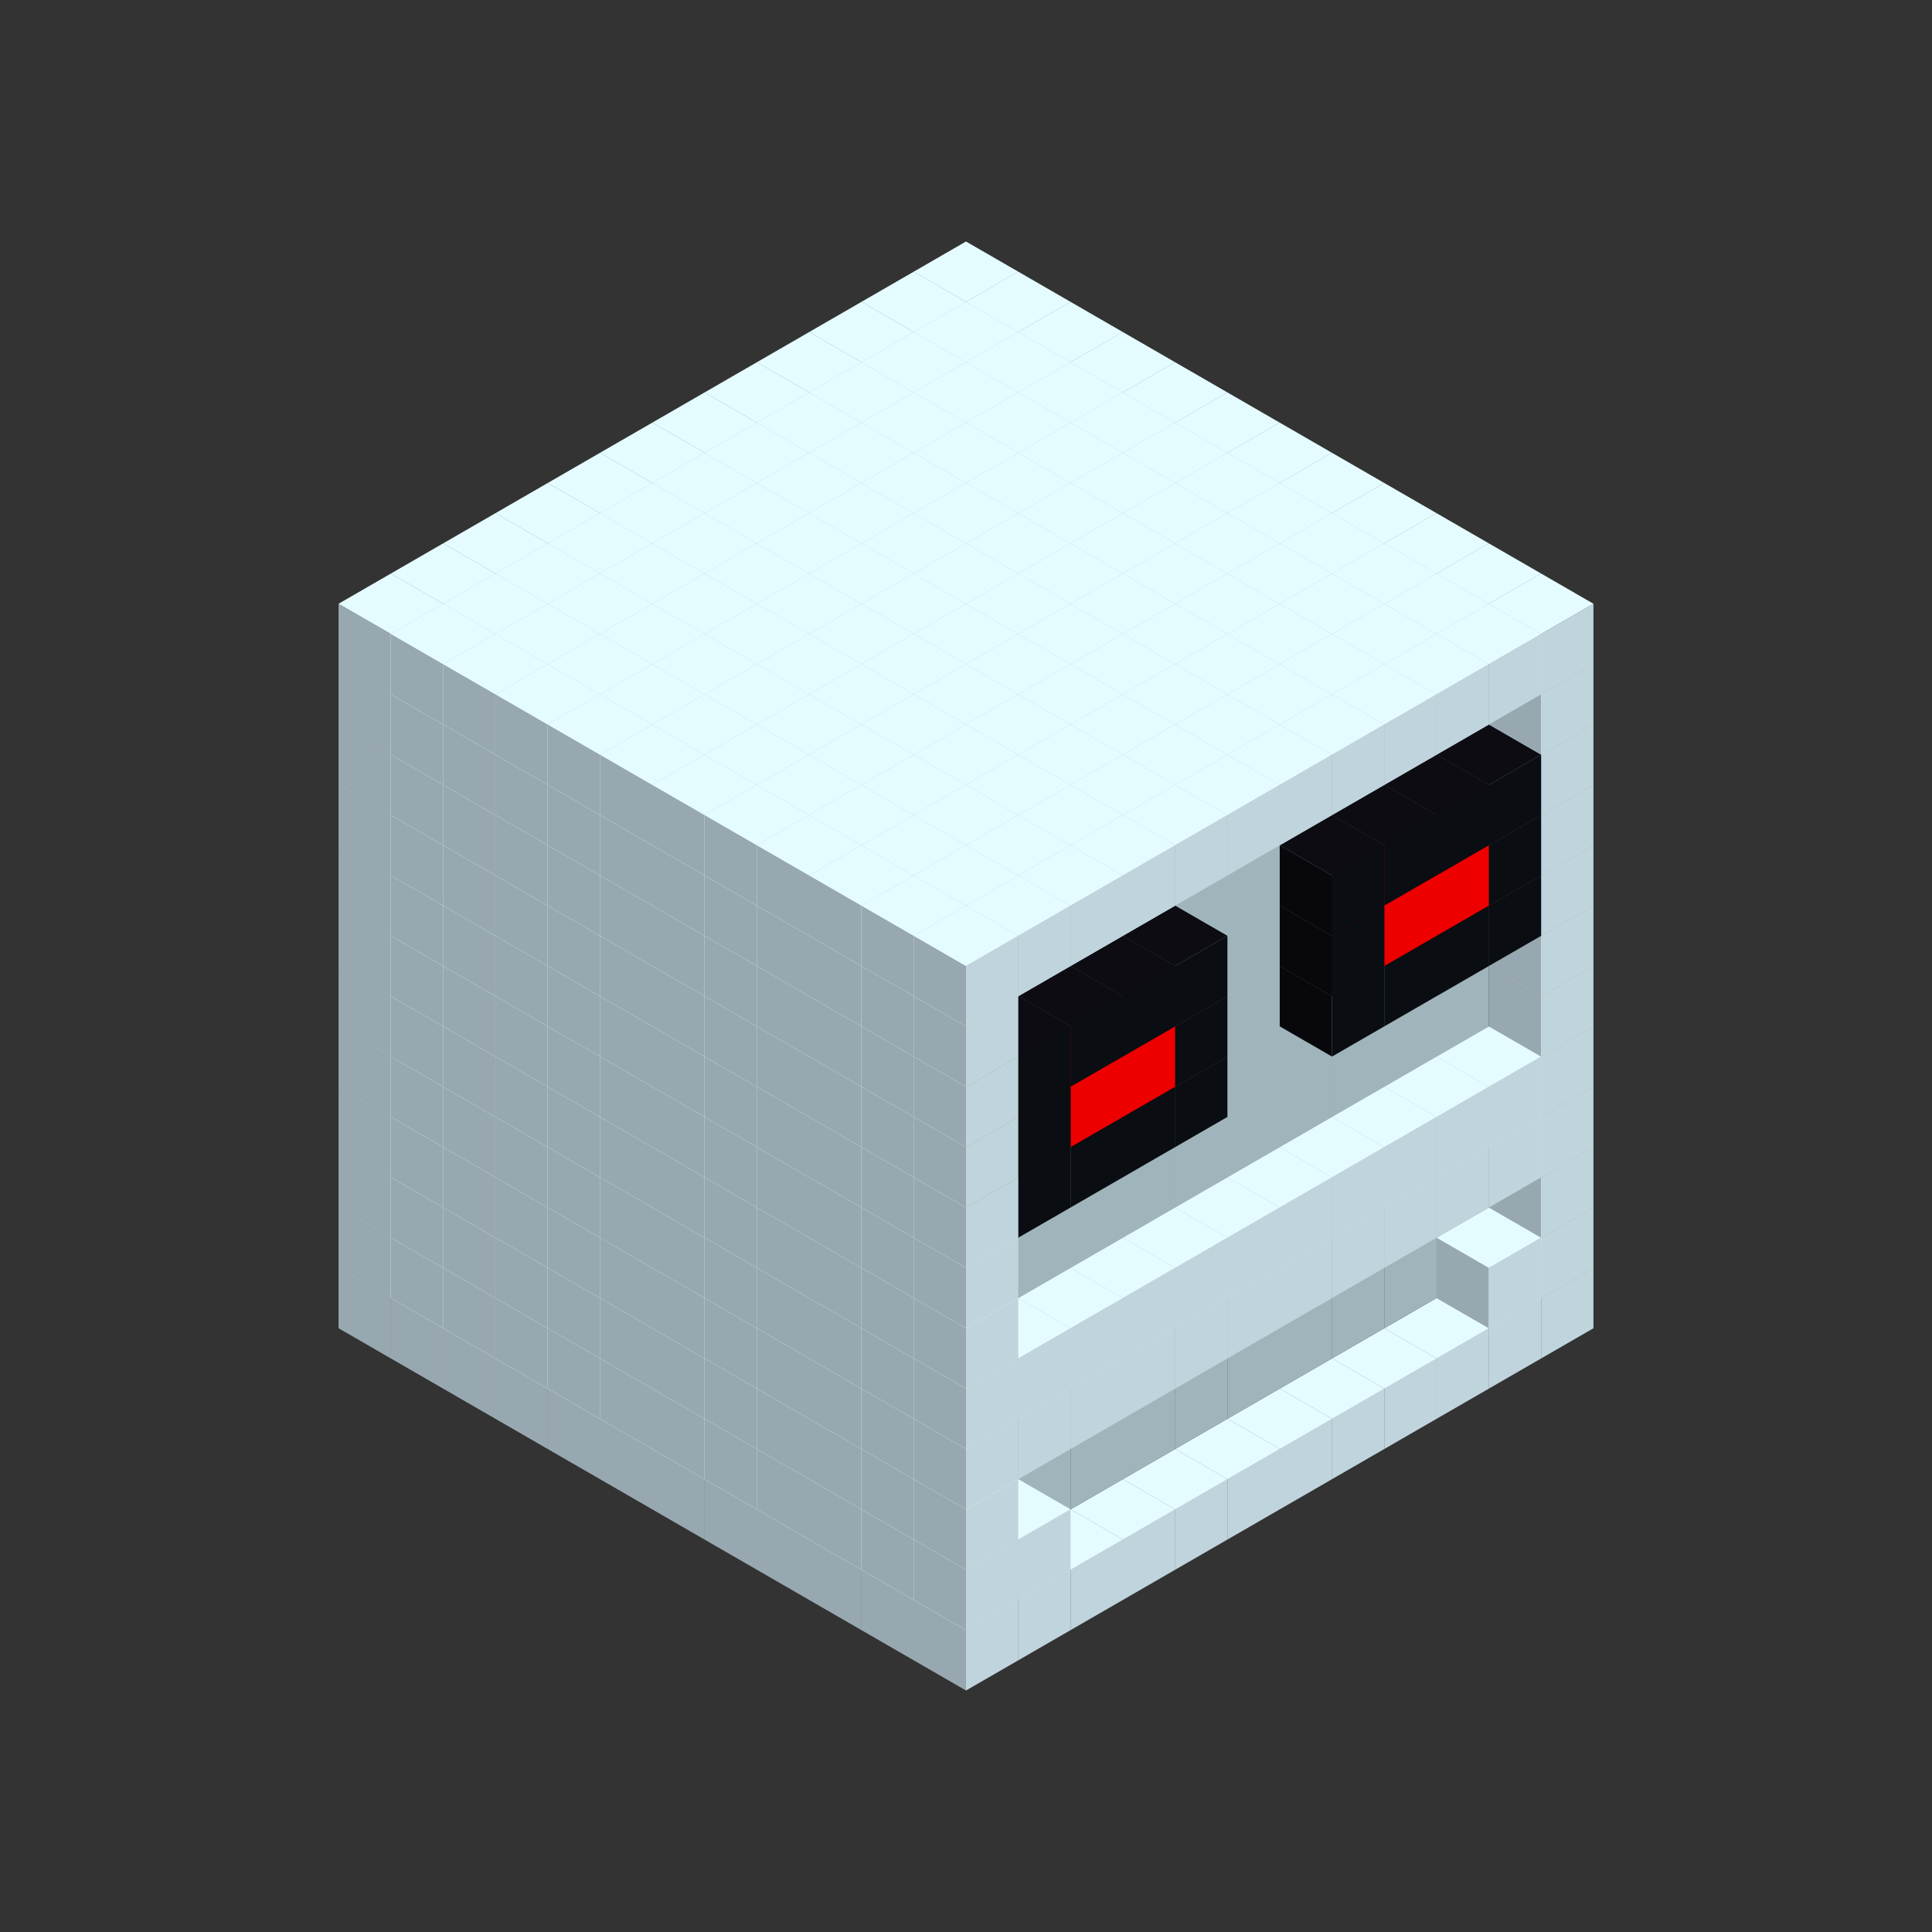 
<svg width='600' height='600' viewBox='4436371 5550000 3200000 3200000' xmlns='http://www.w3.org/2000/svg' xmlns:xlink='http://www.w3.org/1999/xlink'>
<rect x="4436371" y="5550000" width="3200000" height="3200000" fill="#333333" stroke="none"/>
<use xlink:href='#v-0x0000000f-1' transform='translate(983738,3600000)'/>
<use xlink:href='#v-0x0000000f-1' transform='translate(1070341,3650000)'/>
<use xlink:href='#v-0x0000000f-1' transform='translate(1156944,3700000)'/>
<use xlink:href='#v-0x0000000f-1' transform='translate(1243547,3750000)'/>
<use xlink:href='#v-0x0000000f-1' transform='translate(1330150,3800000)'/>
<use xlink:href='#v-0x0000000f-1' transform='translate(1416753,3850000)'/>
<use xlink:href='#v-0x0000000f-1' transform='translate(1503356,3900000)'/>
<use xlink:href='#v-0x0000000f-1' transform='translate(1589959,3950000)'/>
<use xlink:href='#v-0x0000000f-1' transform='translate(1676562,4000000)'/>
<use xlink:href='#v-0x0000000f-1' transform='translate(1763165,4050000)'/>
<use xlink:href='#v-0x0000000f-1' transform='translate(1849768,4100000)'/>
<use xlink:href='#v-0x0000000f-1' transform='translate(2889004,3600000)'/>
<use xlink:href='#v-0x0000000f-1' transform='translate(2802401,3650000)'/>
<use xlink:href='#v-0x0000000f-1' transform='translate(2715798,3700000)'/>
<use xlink:href='#v-0x0000000f-1' transform='translate(2629195,3750000)'/>
<use xlink:href='#v-0x0000000f-1' transform='translate(2542592,3800000)'/>
<use xlink:href='#v-0x0000000f-1' transform='translate(2455989,3850000)'/>
<use xlink:href='#v-0x0000000f-1' transform='translate(2369386,3900000)'/>
<use xlink:href='#v-0x0000000f-1' transform='translate(2282783,3950000)'/>
<use xlink:href='#v-0x0000000f-1' transform='translate(2196180,4000000)'/>
<use xlink:href='#v-0x0000000f-1' transform='translate(2109577,4050000)'/>
<use xlink:href='#v-0x0000000f-1' transform='translate(2022974,4100000)'/>
<use xlink:href='#v-0x0000000f-1' transform='translate(1936371,4150000)'/>
<use xlink:href='#v-0x0000000f-1' transform='translate(983738,3500000)'/>
<use xlink:href='#v-0x0000000f-1' transform='translate(1070341,3550000)'/>
<use xlink:href='#v-0x0000000f-1' transform='translate(1156944,3600000)'/>
<use xlink:href='#v-0x0000000f-1' transform='translate(1243547,3650000)'/>
<use xlink:href='#v-0x0000000f-1' transform='translate(1330150,3700000)'/>
<use xlink:href='#v-0x0000000f-1' transform='translate(1416753,3750000)'/>
<use xlink:href='#v-0x0000000f-1' transform='translate(1503356,3800000)'/>
<use xlink:href='#v-0x0000000f-1' transform='translate(1589959,3850000)'/>
<use xlink:href='#v-0x0000000f-1' transform='translate(1676562,3900000)'/>
<use xlink:href='#v-0x0000000f-1' transform='translate(1763165,3950000)'/>
<use xlink:href='#v-0x0000000f-2' transform='translate(2715798,3500000)'/>
<use xlink:href='#v-0x0000000f-2' transform='translate(2629195,3550000)'/>
<use xlink:href='#v-0x0000000f-2' transform='translate(2542592,3600000)'/>
<use xlink:href='#v-0x0000000f-2' transform='translate(2455989,3650000)'/>
<use xlink:href='#v-0x0000000f-2' transform='translate(2369386,3700000)'/>
<use xlink:href='#v-0x0000000f-2' transform='translate(2282783,3750000)'/>
<use xlink:href='#v-0x0000000f-2' transform='translate(2196180,3800000)'/>
<use xlink:href='#v-0x0000000f-2' transform='translate(2109577,3850000)'/>
<use xlink:href='#v-0x0000000f-2' transform='translate(2022974,3900000)'/>
<use xlink:href='#v-0x0000000f-2' transform='translate(1936371,3950000)'/>
<use xlink:href='#v-0x0000000f-1' transform='translate(1849768,4000000)'/>
<use xlink:href='#v-0x0000000f-1' transform='translate(2889004,3500000)'/>
<use xlink:href='#v-0x0000000f-1' transform='translate(2802401,3550000)'/>
<use xlink:href='#v-0x0000000f-1' transform='translate(2022974,4000000)'/>
<use xlink:href='#v-0x0000000f-1' transform='translate(1936371,4050000)'/>
<use xlink:href='#v-0x0000000f-1' transform='translate(983738,3400000)'/>
<use xlink:href='#v-0x0000000f-1' transform='translate(1070341,3450000)'/>
<use xlink:href='#v-0x0000000f-1' transform='translate(1156944,3500000)'/>
<use xlink:href='#v-0x0000000f-1' transform='translate(1243547,3550000)'/>
<use xlink:href='#v-0x0000000f-1' transform='translate(1330150,3600000)'/>
<use xlink:href='#v-0x0000000f-1' transform='translate(1416753,3650000)'/>
<use xlink:href='#v-0x0000000f-1' transform='translate(1503356,3700000)'/>
<use xlink:href='#v-0x0000000f-1' transform='translate(1589959,3750000)'/>
<use xlink:href='#v-0x0000000f-1' transform='translate(1676562,3800000)'/>
<use xlink:href='#v-0x0000000f-1' transform='translate(1763165,3850000)'/>
<use xlink:href='#v-0x0000000f-2' transform='translate(2715798,3400000)'/>
<use xlink:href='#v-0x0000000f-2' transform='translate(2629195,3450000)'/>
<use xlink:href='#v-0x0000000f-2' transform='translate(2542592,3500000)'/>
<use xlink:href='#v-0x0000000f-2' transform='translate(2455989,3550000)'/>
<use xlink:href='#v-0x0000000f-2' transform='translate(2369386,3600000)'/>
<use xlink:href='#v-0x0000000f-2' transform='translate(2282783,3650000)'/>
<use xlink:href='#v-0x0000000f-2' transform='translate(2196180,3700000)'/>
<use xlink:href='#v-0x0000000f-2' transform='translate(2109577,3750000)'/>
<use xlink:href='#v-0x0000000f-2' transform='translate(2022974,3800000)'/>
<use xlink:href='#v-0x0000000f-2' transform='translate(1936371,3850000)'/>
<use xlink:href='#v-0x0000000f-1' transform='translate(1849768,3900000)'/>
<use xlink:href='#v-0x0000000f-1' transform='translate(2889004,3400000)'/>
<use xlink:href='#v-0x0000000f-1' transform='translate(1936371,3950000)'/>
<use xlink:href='#v-0x0000000f-1' transform='translate(983738,3300000)'/>
<use xlink:href='#v-0x0000000f-1' transform='translate(1070341,3350000)'/>
<use xlink:href='#v-0x0000000f-1' transform='translate(1156944,3400000)'/>
<use xlink:href='#v-0x0000000f-1' transform='translate(1243547,3450000)'/>
<use xlink:href='#v-0x0000000f-1' transform='translate(1330150,3500000)'/>
<use xlink:href='#v-0x0000000f-1' transform='translate(1416753,3550000)'/>
<use xlink:href='#v-0x0000000f-1' transform='translate(1503356,3600000)'/>
<use xlink:href='#v-0x0000000f-1' transform='translate(1589959,3650000)'/>
<use xlink:href='#v-0x0000000f-1' transform='translate(1676562,3700000)'/>
<use xlink:href='#v-0x0000000f-1' transform='translate(1763165,3750000)'/>
<use xlink:href='#v-0x0000000f-2' transform='translate(2715798,3300000)'/>
<use xlink:href='#v-0x0000000f-2' transform='translate(2629195,3350000)'/>
<use xlink:href='#v-0x0000000f-2' transform='translate(2542592,3400000)'/>
<use xlink:href='#v-0x0000000f-2' transform='translate(2455989,3450000)'/>
<use xlink:href='#v-0x0000000f-2' transform='translate(2369386,3500000)'/>
<use xlink:href='#v-0x0000000f-2' transform='translate(2282783,3550000)'/>
<use xlink:href='#v-0x0000000f-2' transform='translate(2196180,3600000)'/>
<use xlink:href='#v-0x0000000f-2' transform='translate(2109577,3650000)'/>
<use xlink:href='#v-0x0000000f-2' transform='translate(2022974,3700000)'/>
<use xlink:href='#v-0x0000000f-2' transform='translate(1936371,3750000)'/>
<use xlink:href='#v-0x0000000f-1' transform='translate(1849768,3800000)'/>
<use xlink:href='#v-0x0000000f-1' transform='translate(2889004,3300000)'/>
<use xlink:href='#v-0x0000000f-1' transform='translate(2802401,3350000)'/>
<use xlink:href='#v-0x0000000f-1' transform='translate(2715798,3400000)'/>
<use xlink:href='#v-0x0000000f-1' transform='translate(2629195,3450000)'/>
<use xlink:href='#v-0x0000000f-1' transform='translate(2542592,3500000)'/>
<use xlink:href='#v-0x0000000f-1' transform='translate(2455989,3550000)'/>
<use xlink:href='#v-0x0000000f-1' transform='translate(2369386,3600000)'/>
<use xlink:href='#v-0x0000000f-1' transform='translate(2282783,3650000)'/>
<use xlink:href='#v-0x0000000f-1' transform='translate(2196180,3700000)'/>
<use xlink:href='#v-0x0000000f-1' transform='translate(2109577,3750000)'/>
<use xlink:href='#v-0x0000000f-1' transform='translate(2022974,3800000)'/>
<use xlink:href='#v-0x0000000f-1' transform='translate(1936371,3850000)'/>
<use xlink:href='#v-0x0000000f-1' transform='translate(983738,3200000)'/>
<use xlink:href='#v-0x0000000f-1' transform='translate(1070341,3250000)'/>
<use xlink:href='#v-0x0000000f-1' transform='translate(1156944,3300000)'/>
<use xlink:href='#v-0x0000000f-1' transform='translate(1243547,3350000)'/>
<use xlink:href='#v-0x0000000f-1' transform='translate(1330150,3400000)'/>
<use xlink:href='#v-0x0000000f-1' transform='translate(1416753,3450000)'/>
<use xlink:href='#v-0x0000000f-1' transform='translate(1503356,3500000)'/>
<use xlink:href='#v-0x0000000f-1' transform='translate(1589959,3550000)'/>
<use xlink:href='#v-0x0000000f-1' transform='translate(1676562,3600000)'/>
<use xlink:href='#v-0x0000000f-1' transform='translate(1763165,3650000)'/>
<use xlink:href='#v-0x0000000f-2' transform='translate(2715798,3200000)'/>
<use xlink:href='#v-0x0000000f-2' transform='translate(2629195,3250000)'/>
<use xlink:href='#v-0x0000000f-2' transform='translate(2542592,3300000)'/>
<use xlink:href='#v-0x0000000f-2' transform='translate(2455989,3350000)'/>
<use xlink:href='#v-0x0000000f-2' transform='translate(2369386,3400000)'/>
<use xlink:href='#v-0x0000000f-2' transform='translate(2282783,3450000)'/>
<use xlink:href='#v-0x0000000f-2' transform='translate(2196180,3500000)'/>
<use xlink:href='#v-0x0000000f-2' transform='translate(2109577,3550000)'/>
<use xlink:href='#v-0x0000000f-2' transform='translate(2022974,3600000)'/>
<use xlink:href='#v-0x0000000f-2' transform='translate(1936371,3650000)'/>
<use xlink:href='#v-0x0000000f-1' transform='translate(1849768,3700000)'/>
<use xlink:href='#v-0x0000000f-1' transform='translate(2889004,3200000)'/>
<use xlink:href='#v-0x0000000f-1' transform='translate(2802401,3250000)'/>
<use xlink:href='#v-0x0000000f-1' transform='translate(2715798,3300000)'/>
<use xlink:href='#v-0x0000000f-1' transform='translate(2629195,3350000)'/>
<use xlink:href='#v-0x0000000f-1' transform='translate(2542592,3400000)'/>
<use xlink:href='#v-0x0000000f-1' transform='translate(2455989,3450000)'/>
<use xlink:href='#v-0x0000000f-1' transform='translate(2369386,3500000)'/>
<use xlink:href='#v-0x0000000f-1' transform='translate(2282783,3550000)'/>
<use xlink:href='#v-0x0000000f-1' transform='translate(2196180,3600000)'/>
<use xlink:href='#v-0x0000000f-1' transform='translate(2109577,3650000)'/>
<use xlink:href='#v-0x0000000f-1' transform='translate(2022974,3700000)'/>
<use xlink:href='#v-0x0000000f-1' transform='translate(1936371,3750000)'/>
<use xlink:href='#v-0x0000000f-1' transform='translate(983738,3100000)'/>
<use xlink:href='#v-0x0000000f-1' transform='translate(1070341,3150000)'/>
<use xlink:href='#v-0x0000000f-1' transform='translate(1156944,3200000)'/>
<use xlink:href='#v-0x0000000f-1' transform='translate(1243547,3250000)'/>
<use xlink:href='#v-0x0000000f-1' transform='translate(1330150,3300000)'/>
<use xlink:href='#v-0x0000000f-1' transform='translate(1416753,3350000)'/>
<use xlink:href='#v-0x0000000f-1' transform='translate(1503356,3400000)'/>
<use xlink:href='#v-0x0000000f-1' transform='translate(1589959,3450000)'/>
<use xlink:href='#v-0x0000000f-1' transform='translate(1676562,3500000)'/>
<use xlink:href='#v-0x0000000f-1' transform='translate(1763165,3550000)'/>
<use xlink:href='#v-0x0000000f-2' transform='translate(2715798,3100000)'/>
<use xlink:href='#v-0x0000000f-2' transform='translate(2629195,3150000)'/>
<use xlink:href='#v-0x0000000f-2' transform='translate(2542592,3200000)'/>
<use xlink:href='#v-0x0000000f-2' transform='translate(2455989,3250000)'/>
<use xlink:href='#v-0x0000000f-2' transform='translate(2369386,3300000)'/>
<use xlink:href='#v-0x0000000f-2' transform='translate(2282783,3350000)'/>
<use xlink:href='#v-0x0000000f-2' transform='translate(2196180,3400000)'/>
<use xlink:href='#v-0x0000000f-2' transform='translate(2109577,3450000)'/>
<use xlink:href='#v-0x0000000f-2' transform='translate(2022974,3500000)'/>
<use xlink:href='#v-0x0000000f-2' transform='translate(1936371,3550000)'/>
<use xlink:href='#v-0x0000000f-1' transform='translate(1849768,3600000)'/>
<use xlink:href='#v-0x0000000f-1' transform='translate(2889004,3100000)'/>
<use xlink:href='#v-0x0000000f-1' transform='translate(1936371,3650000)'/>
<use xlink:href='#v-0x0000000f-1' transform='translate(983738,3000000)'/>
<use xlink:href='#v-0x0000000f-1' transform='translate(1070341,3050000)'/>
<use xlink:href='#v-0x0000000f-1' transform='translate(1156944,3100000)'/>
<use xlink:href='#v-0x0000000f-1' transform='translate(1243547,3150000)'/>
<use xlink:href='#v-0x0000000f-1' transform='translate(1330150,3200000)'/>
<use xlink:href='#v-0x0000000f-1' transform='translate(1416753,3250000)'/>
<use xlink:href='#v-0x0000000f-1' transform='translate(1503356,3300000)'/>
<use xlink:href='#v-0x0000000f-1' transform='translate(1589959,3350000)'/>
<use xlink:href='#v-0x0000000f-1' transform='translate(1676562,3400000)'/>
<use xlink:href='#v-0x0000000f-1' transform='translate(1763165,3450000)'/>
<use xlink:href='#v-0x0000000f-2' transform='translate(2715798,3000000)'/>
<use xlink:href='#v-0x0000000f-2' transform='translate(2629195,3050000)'/>
<use xlink:href='#v-0x0000000f-2' transform='translate(2542592,3100000)'/>
<use xlink:href='#v-0x0000000f-2' transform='translate(2455989,3150000)'/>
<use xlink:href='#v-0x0000000f-2' transform='translate(2369386,3200000)'/>
<use xlink:href='#v-0x0000000f-2' transform='translate(2282783,3250000)'/>
<use xlink:href='#v-0x0000000f-2' transform='translate(2196180,3300000)'/>
<use xlink:href='#v-0x0000000f-2' transform='translate(2109577,3350000)'/>
<use xlink:href='#v-0x0000000f-2' transform='translate(2022974,3400000)'/>
<use xlink:href='#v-0x0000000f-2' transform='translate(1936371,3450000)'/>
<use xlink:href='#v-0x0000000f-1' transform='translate(1849768,3500000)'/>
<use xlink:href='#v-0x0000000f-1' transform='translate(2889004,3000000)'/>
<use xlink:href='#v-0x0000000f-1' transform='translate(1936371,3550000)'/>
<use xlink:href='#v-0x0000000f-1' transform='translate(983738,2900000)'/>
<use xlink:href='#v-0x0000000f-1' transform='translate(1070341,2950000)'/>
<use xlink:href='#v-0x0000000f-1' transform='translate(1156944,3000000)'/>
<use xlink:href='#v-0x0000000f-1' transform='translate(1243547,3050000)'/>
<use xlink:href='#v-0x0000000f-1' transform='translate(1330150,3100000)'/>
<use xlink:href='#v-0x0000000f-1' transform='translate(1416753,3150000)'/>
<use xlink:href='#v-0x0000000f-1' transform='translate(1503356,3200000)'/>
<use xlink:href='#v-0x0000000f-1' transform='translate(1589959,3250000)'/>
<use xlink:href='#v-0x0000000f-1' transform='translate(1676562,3300000)'/>
<use xlink:href='#v-0x0000000f-1' transform='translate(1763165,3350000)'/>
<use xlink:href='#v-0x0000000f-2' transform='translate(2715798,2900000)'/>
<use xlink:href='#v-0x0000000f-2' transform='translate(2629195,2950000)'/>
<use xlink:href='#v-0x0000000f-2' transform='translate(2542592,3000000)'/>
<use xlink:href='#v-0x0000000f-2' transform='translate(2455989,3050000)'/>
<use xlink:href='#v-0x0000000f-2' transform='translate(2369386,3100000)'/>
<use xlink:href='#v-0x0000000f-2' transform='translate(2282783,3150000)'/>
<use xlink:href='#v-0x0000000f-2' transform='translate(2196180,3200000)'/>
<use xlink:href='#v-0x0000000f-2' transform='translate(2109577,3250000)'/>
<use xlink:href='#v-0x0000000f-2' transform='translate(2022974,3300000)'/>
<use xlink:href='#v-0x0000000f-2' transform='translate(1936371,3350000)'/>
<use xlink:href='#v-0x0000000f-1' transform='translate(1849768,3400000)'/>
<use xlink:href='#v-0x0000000f-1' transform='translate(2889004,2900000)'/>
<use xlink:href='#v-0x0000000f-4' transform='translate(2802401,2950000)'/>
<use xlink:href='#v-0x0000000f-4' transform='translate(2715798,3000000)'/>
<use xlink:href='#v-0x0000000f-4' transform='translate(2629195,3050000)'/>
<use xlink:href='#v-0x0000000f-4' transform='translate(2542592,3100000)'/>
<use xlink:href='#v-0x0000000f-4' transform='translate(2282783,3250000)'/>
<use xlink:href='#v-0x0000000f-4' transform='translate(2196180,3300000)'/>
<use xlink:href='#v-0x0000000f-4' transform='translate(2109577,3350000)'/>
<use xlink:href='#v-0x0000000f-4' transform='translate(2022974,3400000)'/>
<use xlink:href='#v-0x0000000f-1' transform='translate(1936371,3450000)'/>
<use xlink:href='#v-0x0000000f-1' transform='translate(983738,2800000)'/>
<use xlink:href='#v-0x0000000f-1' transform='translate(1070341,2850000)'/>
<use xlink:href='#v-0x0000000f-1' transform='translate(1156944,2900000)'/>
<use xlink:href='#v-0x0000000f-1' transform='translate(1243547,2950000)'/>
<use xlink:href='#v-0x0000000f-1' transform='translate(1330150,3000000)'/>
<use xlink:href='#v-0x0000000f-1' transform='translate(1416753,3050000)'/>
<use xlink:href='#v-0x0000000f-1' transform='translate(1503356,3100000)'/>
<use xlink:href='#v-0x0000000f-1' transform='translate(1589959,3150000)'/>
<use xlink:href='#v-0x0000000f-1' transform='translate(1676562,3200000)'/>
<use xlink:href='#v-0x0000000f-1' transform='translate(1763165,3250000)'/>
<use xlink:href='#v-0x0000000f-2' transform='translate(2715798,2800000)'/>
<use xlink:href='#v-0x0000000f-2' transform='translate(2629195,2850000)'/>
<use xlink:href='#v-0x0000000f-2' transform='translate(2542592,2900000)'/>
<use xlink:href='#v-0x0000000f-2' transform='translate(2455989,2950000)'/>
<use xlink:href='#v-0x0000000f-2' transform='translate(2369386,3000000)'/>
<use xlink:href='#v-0x0000000f-2' transform='translate(2282783,3050000)'/>
<use xlink:href='#v-0x0000000f-2' transform='translate(2196180,3100000)'/>
<use xlink:href='#v-0x0000000f-2' transform='translate(2109577,3150000)'/>
<use xlink:href='#v-0x0000000f-2' transform='translate(2022974,3200000)'/>
<use xlink:href='#v-0x0000000f-2' transform='translate(1936371,3250000)'/>
<use xlink:href='#v-0x0000000f-1' transform='translate(1849768,3300000)'/>
<use xlink:href='#v-0x0000000f-1' transform='translate(2889004,2800000)'/>
<use xlink:href='#v-0x0000000f-4' transform='translate(2802401,2850000)'/>
<use xlink:href='#v-0x0000000f-5' transform='translate(2715798,2900000)'/>
<use xlink:href='#v-0x0000000f-5' transform='translate(2629195,2950000)'/>
<use xlink:href='#v-0x0000000f-4' transform='translate(2542592,3000000)'/>
<use xlink:href='#v-0x0000000f-4' transform='translate(2282783,3150000)'/>
<use xlink:href='#v-0x0000000f-5' transform='translate(2196180,3200000)'/>
<use xlink:href='#v-0x0000000f-5' transform='translate(2109577,3250000)'/>
<use xlink:href='#v-0x0000000f-4' transform='translate(2022974,3300000)'/>
<use xlink:href='#v-0x0000000f-1' transform='translate(1936371,3350000)'/>
<use xlink:href='#v-0x0000000f-1' transform='translate(983738,2700000)'/>
<use xlink:href='#v-0x0000000f-1' transform='translate(1070341,2750000)'/>
<use xlink:href='#v-0x0000000f-1' transform='translate(1156944,2800000)'/>
<use xlink:href='#v-0x0000000f-1' transform='translate(1243547,2850000)'/>
<use xlink:href='#v-0x0000000f-1' transform='translate(1330150,2900000)'/>
<use xlink:href='#v-0x0000000f-1' transform='translate(1416753,2950000)'/>
<use xlink:href='#v-0x0000000f-1' transform='translate(1503356,3000000)'/>
<use xlink:href='#v-0x0000000f-1' transform='translate(1589959,3050000)'/>
<use xlink:href='#v-0x0000000f-1' transform='translate(1676562,3100000)'/>
<use xlink:href='#v-0x0000000f-1' transform='translate(1763165,3150000)'/>
<use xlink:href='#v-0x0000000f-2' transform='translate(2715798,2700000)'/>
<use xlink:href='#v-0x0000000f-2' transform='translate(2629195,2750000)'/>
<use xlink:href='#v-0x0000000f-2' transform='translate(2542592,2800000)'/>
<use xlink:href='#v-0x0000000f-2' transform='translate(2455989,2850000)'/>
<use xlink:href='#v-0x0000000f-2' transform='translate(2369386,2900000)'/>
<use xlink:href='#v-0x0000000f-2' transform='translate(2282783,2950000)'/>
<use xlink:href='#v-0x0000000f-2' transform='translate(2196180,3000000)'/>
<use xlink:href='#v-0x0000000f-2' transform='translate(2109577,3050000)'/>
<use xlink:href='#v-0x0000000f-2' transform='translate(2022974,3100000)'/>
<use xlink:href='#v-0x0000000f-2' transform='translate(1936371,3150000)'/>
<use xlink:href='#v-0x0000000f-1' transform='translate(1849768,3200000)'/>
<use xlink:href='#v-0x0000000f-1' transform='translate(2889004,2700000)'/>
<use xlink:href='#v-0x0000000f-4' transform='translate(2802401,2750000)'/>
<use xlink:href='#v-0x0000000f-4' transform='translate(2715798,2800000)'/>
<use xlink:href='#v-0x0000000f-4' transform='translate(2629195,2850000)'/>
<use xlink:href='#v-0x0000000f-4' transform='translate(2542592,2900000)'/>
<use xlink:href='#v-0x0000000f-4' transform='translate(2282783,3050000)'/>
<use xlink:href='#v-0x0000000f-4' transform='translate(2196180,3100000)'/>
<use xlink:href='#v-0x0000000f-4' transform='translate(2109577,3150000)'/>
<use xlink:href='#v-0x0000000f-4' transform='translate(2022974,3200000)'/>
<use xlink:href='#v-0x0000000f-1' transform='translate(1936371,3250000)'/>
<use xlink:href='#v-0x0000000f-1' transform='translate(983738,2600000)'/>
<use xlink:href='#v-0x0000000f-1' transform='translate(1070341,2650000)'/>
<use xlink:href='#v-0x0000000f-1' transform='translate(1156944,2700000)'/>
<use xlink:href='#v-0x0000000f-1' transform='translate(1243547,2750000)'/>
<use xlink:href='#v-0x0000000f-1' transform='translate(1330150,2800000)'/>
<use xlink:href='#v-0x0000000f-1' transform='translate(1416753,2850000)'/>
<use xlink:href='#v-0x0000000f-1' transform='translate(1503356,2900000)'/>
<use xlink:href='#v-0x0000000f-1' transform='translate(1589959,2950000)'/>
<use xlink:href='#v-0x0000000f-1' transform='translate(1676562,3000000)'/>
<use xlink:href='#v-0x0000000f-1' transform='translate(1763165,3050000)'/>
<use xlink:href='#v-0x0000000f-2' transform='translate(2715798,2600000)'/>
<use xlink:href='#v-0x0000000f-2' transform='translate(2629195,2650000)'/>
<use xlink:href='#v-0x0000000f-2' transform='translate(2542592,2700000)'/>
<use xlink:href='#v-0x0000000f-2' transform='translate(2455989,2750000)'/>
<use xlink:href='#v-0x0000000f-2' transform='translate(2369386,2800000)'/>
<use xlink:href='#v-0x0000000f-2' transform='translate(2282783,2850000)'/>
<use xlink:href='#v-0x0000000f-2' transform='translate(2196180,2900000)'/>
<use xlink:href='#v-0x0000000f-2' transform='translate(2109577,2950000)'/>
<use xlink:href='#v-0x0000000f-2' transform='translate(2022974,3000000)'/>
<use xlink:href='#v-0x0000000f-2' transform='translate(1936371,3050000)'/>
<use xlink:href='#v-0x0000000f-1' transform='translate(1849768,3100000)'/>
<use xlink:href='#v-0x0000000f-1' transform='translate(2889004,2600000)'/>
<use xlink:href='#v-0x0000000f-1' transform='translate(1936371,3150000)'/>
<use xlink:href='#v-0x0000000f-1' transform='translate(1936371,1950000)'/>
<use xlink:href='#v-0x0000000f-1' transform='translate(1849768,2000000)'/>
<use xlink:href='#v-0x0000000f-1' transform='translate(1763165,2050000)'/>
<use xlink:href='#v-0x0000000f-1' transform='translate(1676562,2100000)'/>
<use xlink:href='#v-0x0000000f-1' transform='translate(1589959,2150000)'/>
<use xlink:href='#v-0x0000000f-1' transform='translate(1503356,2200000)'/>
<use xlink:href='#v-0x0000000f-1' transform='translate(1416753,2250000)'/>
<use xlink:href='#v-0x0000000f-1' transform='translate(1330150,2300000)'/>
<use xlink:href='#v-0x0000000f-1' transform='translate(1243547,2350000)'/>
<use xlink:href='#v-0x0000000f-1' transform='translate(1156944,2400000)'/>
<use xlink:href='#v-0x0000000f-1' transform='translate(1070341,2450000)'/>
<use xlink:href='#v-0x0000000f-1' transform='translate(983738,2500000)'/>
<use xlink:href='#v-0x0000000f-1' transform='translate(2022974,2000000)'/>
<use xlink:href='#v-0x0000000f-1' transform='translate(1936371,2050000)'/>
<use xlink:href='#v-0x0000000f-1' transform='translate(1849768,2100000)'/>
<use xlink:href='#v-0x0000000f-1' transform='translate(1763165,2150000)'/>
<use xlink:href='#v-0x0000000f-1' transform='translate(1676562,2200000)'/>
<use xlink:href='#v-0x0000000f-1' transform='translate(1589959,2250000)'/>
<use xlink:href='#v-0x0000000f-1' transform='translate(1503356,2300000)'/>
<use xlink:href='#v-0x0000000f-1' transform='translate(1416753,2350000)'/>
<use xlink:href='#v-0x0000000f-1' transform='translate(1330150,2400000)'/>
<use xlink:href='#v-0x0000000f-1' transform='translate(1243547,2450000)'/>
<use xlink:href='#v-0x0000000f-1' transform='translate(1156944,2500000)'/>
<use xlink:href='#v-0x0000000f-1' transform='translate(1070341,2550000)'/>
<use xlink:href='#v-0x0000000f-1' transform='translate(2109577,2050000)'/>
<use xlink:href='#v-0x0000000f-1' transform='translate(2022974,2100000)'/>
<use xlink:href='#v-0x0000000f-1' transform='translate(1936371,2150000)'/>
<use xlink:href='#v-0x0000000f-1' transform='translate(1849768,2200000)'/>
<use xlink:href='#v-0x0000000f-1' transform='translate(1763165,2250000)'/>
<use xlink:href='#v-0x0000000f-1' transform='translate(1676562,2300000)'/>
<use xlink:href='#v-0x0000000f-1' transform='translate(1589959,2350000)'/>
<use xlink:href='#v-0x0000000f-1' transform='translate(1503356,2400000)'/>
<use xlink:href='#v-0x0000000f-1' transform='translate(1416753,2450000)'/>
<use xlink:href='#v-0x0000000f-1' transform='translate(1330150,2500000)'/>
<use xlink:href='#v-0x0000000f-1' transform='translate(1243547,2550000)'/>
<use xlink:href='#v-0x0000000f-1' transform='translate(1156944,2600000)'/>
<use xlink:href='#v-0x0000000f-1' transform='translate(2196180,2100000)'/>
<use xlink:href='#v-0x0000000f-1' transform='translate(2109577,2150000)'/>
<use xlink:href='#v-0x0000000f-1' transform='translate(2022974,2200000)'/>
<use xlink:href='#v-0x0000000f-1' transform='translate(1936371,2250000)'/>
<use xlink:href='#v-0x0000000f-1' transform='translate(1849768,2300000)'/>
<use xlink:href='#v-0x0000000f-1' transform='translate(1763165,2350000)'/>
<use xlink:href='#v-0x0000000f-1' transform='translate(1676562,2400000)'/>
<use xlink:href='#v-0x0000000f-1' transform='translate(1589959,2450000)'/>
<use xlink:href='#v-0x0000000f-1' transform='translate(1503356,2500000)'/>
<use xlink:href='#v-0x0000000f-1' transform='translate(1416753,2550000)'/>
<use xlink:href='#v-0x0000000f-1' transform='translate(1330150,2600000)'/>
<use xlink:href='#v-0x0000000f-1' transform='translate(1243547,2650000)'/>
<use xlink:href='#v-0x0000000f-1' transform='translate(2282783,2150000)'/>
<use xlink:href='#v-0x0000000f-1' transform='translate(2196180,2200000)'/>
<use xlink:href='#v-0x0000000f-1' transform='translate(2109577,2250000)'/>
<use xlink:href='#v-0x0000000f-1' transform='translate(2022974,2300000)'/>
<use xlink:href='#v-0x0000000f-1' transform='translate(1936371,2350000)'/>
<use xlink:href='#v-0x0000000f-1' transform='translate(1849768,2400000)'/>
<use xlink:href='#v-0x0000000f-1' transform='translate(1763165,2450000)'/>
<use xlink:href='#v-0x0000000f-1' transform='translate(1676562,2500000)'/>
<use xlink:href='#v-0x0000000f-1' transform='translate(1589959,2550000)'/>
<use xlink:href='#v-0x0000000f-1' transform='translate(1503356,2600000)'/>
<use xlink:href='#v-0x0000000f-1' transform='translate(1416753,2650000)'/>
<use xlink:href='#v-0x0000000f-1' transform='translate(1330150,2700000)'/>
<use xlink:href='#v-0x0000000f-1' transform='translate(2369386,2200000)'/>
<use xlink:href='#v-0x0000000f-1' transform='translate(2282783,2250000)'/>
<use xlink:href='#v-0x0000000f-1' transform='translate(2196180,2300000)'/>
<use xlink:href='#v-0x0000000f-1' transform='translate(2109577,2350000)'/>
<use xlink:href='#v-0x0000000f-1' transform='translate(2022974,2400000)'/>
<use xlink:href='#v-0x0000000f-1' transform='translate(1936371,2450000)'/>
<use xlink:href='#v-0x0000000f-1' transform='translate(1849768,2500000)'/>
<use xlink:href='#v-0x0000000f-1' transform='translate(1763165,2550000)'/>
<use xlink:href='#v-0x0000000f-1' transform='translate(1676562,2600000)'/>
<use xlink:href='#v-0x0000000f-1' transform='translate(1589959,2650000)'/>
<use xlink:href='#v-0x0000000f-1' transform='translate(1503356,2700000)'/>
<use xlink:href='#v-0x0000000f-1' transform='translate(1416753,2750000)'/>
<use xlink:href='#v-0x0000000f-1' transform='translate(2455989,2250000)'/>
<use xlink:href='#v-0x0000000f-1' transform='translate(2369386,2300000)'/>
<use xlink:href='#v-0x0000000f-1' transform='translate(2282783,2350000)'/>
<use xlink:href='#v-0x0000000f-1' transform='translate(2196180,2400000)'/>
<use xlink:href='#v-0x0000000f-1' transform='translate(2109577,2450000)'/>
<use xlink:href='#v-0x0000000f-1' transform='translate(2022974,2500000)'/>
<use xlink:href='#v-0x0000000f-1' transform='translate(1936371,2550000)'/>
<use xlink:href='#v-0x0000000f-1' transform='translate(1849768,2600000)'/>
<use xlink:href='#v-0x0000000f-1' transform='translate(1763165,2650000)'/>
<use xlink:href='#v-0x0000000f-1' transform='translate(1676562,2700000)'/>
<use xlink:href='#v-0x0000000f-1' transform='translate(1589959,2750000)'/>
<use xlink:href='#v-0x0000000f-1' transform='translate(1503356,2800000)'/>
<use xlink:href='#v-0x0000000f-1' transform='translate(2542592,2300000)'/>
<use xlink:href='#v-0x0000000f-1' transform='translate(2455989,2350000)'/>
<use xlink:href='#v-0x0000000f-1' transform='translate(2369386,2400000)'/>
<use xlink:href='#v-0x0000000f-1' transform='translate(2282783,2450000)'/>
<use xlink:href='#v-0x0000000f-1' transform='translate(2196180,2500000)'/>
<use xlink:href='#v-0x0000000f-1' transform='translate(2109577,2550000)'/>
<use xlink:href='#v-0x0000000f-1' transform='translate(2022974,2600000)'/>
<use xlink:href='#v-0x0000000f-1' transform='translate(1936371,2650000)'/>
<use xlink:href='#v-0x0000000f-1' transform='translate(1849768,2700000)'/>
<use xlink:href='#v-0x0000000f-1' transform='translate(1763165,2750000)'/>
<use xlink:href='#v-0x0000000f-1' transform='translate(1676562,2800000)'/>
<use xlink:href='#v-0x0000000f-1' transform='translate(1589959,2850000)'/>
<use xlink:href='#v-0x0000000f-1' transform='translate(2629195,2350000)'/>
<use xlink:href='#v-0x0000000f-1' transform='translate(2542592,2400000)'/>
<use xlink:href='#v-0x0000000f-1' transform='translate(2455989,2450000)'/>
<use xlink:href='#v-0x0000000f-1' transform='translate(2369386,2500000)'/>
<use xlink:href='#v-0x0000000f-1' transform='translate(2282783,2550000)'/>
<use xlink:href='#v-0x0000000f-1' transform='translate(2196180,2600000)'/>
<use xlink:href='#v-0x0000000f-1' transform='translate(2109577,2650000)'/>
<use xlink:href='#v-0x0000000f-1' transform='translate(2022974,2700000)'/>
<use xlink:href='#v-0x0000000f-1' transform='translate(1936371,2750000)'/>
<use xlink:href='#v-0x0000000f-1' transform='translate(1849768,2800000)'/>
<use xlink:href='#v-0x0000000f-1' transform='translate(1763165,2850000)'/>
<use xlink:href='#v-0x0000000f-1' transform='translate(1676562,2900000)'/>
<use xlink:href='#v-0x0000000f-1' transform='translate(2715798,2400000)'/>
<use xlink:href='#v-0x0000000f-1' transform='translate(2629195,2450000)'/>
<use xlink:href='#v-0x0000000f-1' transform='translate(2542592,2500000)'/>
<use xlink:href='#v-0x0000000f-1' transform='translate(2455989,2550000)'/>
<use xlink:href='#v-0x0000000f-1' transform='translate(2369386,2600000)'/>
<use xlink:href='#v-0x0000000f-1' transform='translate(2282783,2650000)'/>
<use xlink:href='#v-0x0000000f-1' transform='translate(2196180,2700000)'/>
<use xlink:href='#v-0x0000000f-1' transform='translate(2109577,2750000)'/>
<use xlink:href='#v-0x0000000f-1' transform='translate(2022974,2800000)'/>
<use xlink:href='#v-0x0000000f-1' transform='translate(1936371,2850000)'/>
<use xlink:href='#v-0x0000000f-1' transform='translate(1849768,2900000)'/>
<use xlink:href='#v-0x0000000f-1' transform='translate(1763165,2950000)'/>
<use xlink:href='#v-0x0000000f-1' transform='translate(2802401,2450000)'/>
<use xlink:href='#v-0x0000000f-1' transform='translate(2715798,2500000)'/>
<use xlink:href='#v-0x0000000f-1' transform='translate(2629195,2550000)'/>
<use xlink:href='#v-0x0000000f-1' transform='translate(2542592,2600000)'/>
<use xlink:href='#v-0x0000000f-1' transform='translate(2455989,2650000)'/>
<use xlink:href='#v-0x0000000f-1' transform='translate(2369386,2700000)'/>
<use xlink:href='#v-0x0000000f-1' transform='translate(2282783,2750000)'/>
<use xlink:href='#v-0x0000000f-1' transform='translate(2196180,2800000)'/>
<use xlink:href='#v-0x0000000f-1' transform='translate(2109577,2850000)'/>
<use xlink:href='#v-0x0000000f-1' transform='translate(2022974,2900000)'/>
<use xlink:href='#v-0x0000000f-1' transform='translate(1936371,2950000)'/>
<use xlink:href='#v-0x0000000f-1' transform='translate(1849768,3000000)'/>
<use xlink:href='#v-0x0000000f-1' transform='translate(2889004,2500000)'/>
<use xlink:href='#v-0x0000000f-1' transform='translate(2802401,2550000)'/>
<use xlink:href='#v-0x0000000f-1' transform='translate(2715798,2600000)'/>
<use xlink:href='#v-0x0000000f-1' transform='translate(2629195,2650000)'/>
<use xlink:href='#v-0x0000000f-1' transform='translate(2542592,2700000)'/>
<use xlink:href='#v-0x0000000f-1' transform='translate(2455989,2750000)'/>
<use xlink:href='#v-0x0000000f-1' transform='translate(2369386,2800000)'/>
<use xlink:href='#v-0x0000000f-1' transform='translate(2282783,2850000)'/>
<use xlink:href='#v-0x0000000f-1' transform='translate(2196180,2900000)'/>
<use xlink:href='#v-0x0000000f-1' transform='translate(2109577,2950000)'/>
<use xlink:href='#v-0x0000000f-1' transform='translate(2022974,3000000)'/>
<use xlink:href='#v-0x0000000f-1' transform='translate(1936371,3050000)'/>
<defs>
<g id='v-0x0000000f-1'>
<polygon points='4100000,4100000 4100000,4200000 4013397,4150000 4013397,4050000' fill='#98a8b0'/>
<polygon points='4100000,4100000 4100000,4200000 4186602,4150000 4186602,4050000' fill='#c0d4dd'/>
<polygon points='4100000,4100000 4013397,4050000 4100000,4000000 4186602,4050000' fill='#e4fcff'/>
</g>
<g id='v-0x0000000f-2'>
<polygon points='4100000,4100000 4100000,4200000 4013397,4150000 4013397,4050000' fill='#809094'/>
<polygon points='4100000,4100000 4100000,4200000 4186602,4150000 4186602,4050000' fill='#a0b4bb'/>
<polygon points='4100000,4100000 4013397,4050000 4100000,4000000 4186602,4050000' fill='#c0d8de'/>
</g>
<g id='v-0x0000000f-3'>
<polygon points='4100000,4100000 4100000,4200000 4013397,4150000 4013397,4050000' fill='#0098cc'/>
<polygon points='4100000,4100000 4100000,4200000 4186602,4150000 4186602,4050000' fill='#00c0ff'/>
<polygon points='4100000,4100000 4013397,4050000 4100000,4000000 4186602,4050000' fill='#00e4ff'/>
</g>
<g id='v-0x0000000f-4'>
<polygon points='4100000,4100000 4100000,4200000 4013397,4150000 4013397,4050000' fill='#08080c'/>
<polygon points='4100000,4100000 4100000,4200000 4186602,4150000 4186602,4050000' fill='#0a0d11'/>
<polygon points='4100000,4100000 4013397,4050000 4100000,4000000 4186602,4050000' fill='#0c0c12'/>
</g>
<g id='v-0x0000000f-5'>
<polygon points='4100000,4100000 4100000,4200000 4013397,4150000 4013397,4050000' fill='#bc0000'/>
<polygon points='4100000,4100000 4100000,4200000 4186602,4150000 4186602,4050000' fill='#ee0000'/>
<polygon points='4100000,4100000 4013397,4050000 4100000,4000000 4186602,4050000' fill='#ff0000'/>
</g>
</defs>
</svg>
